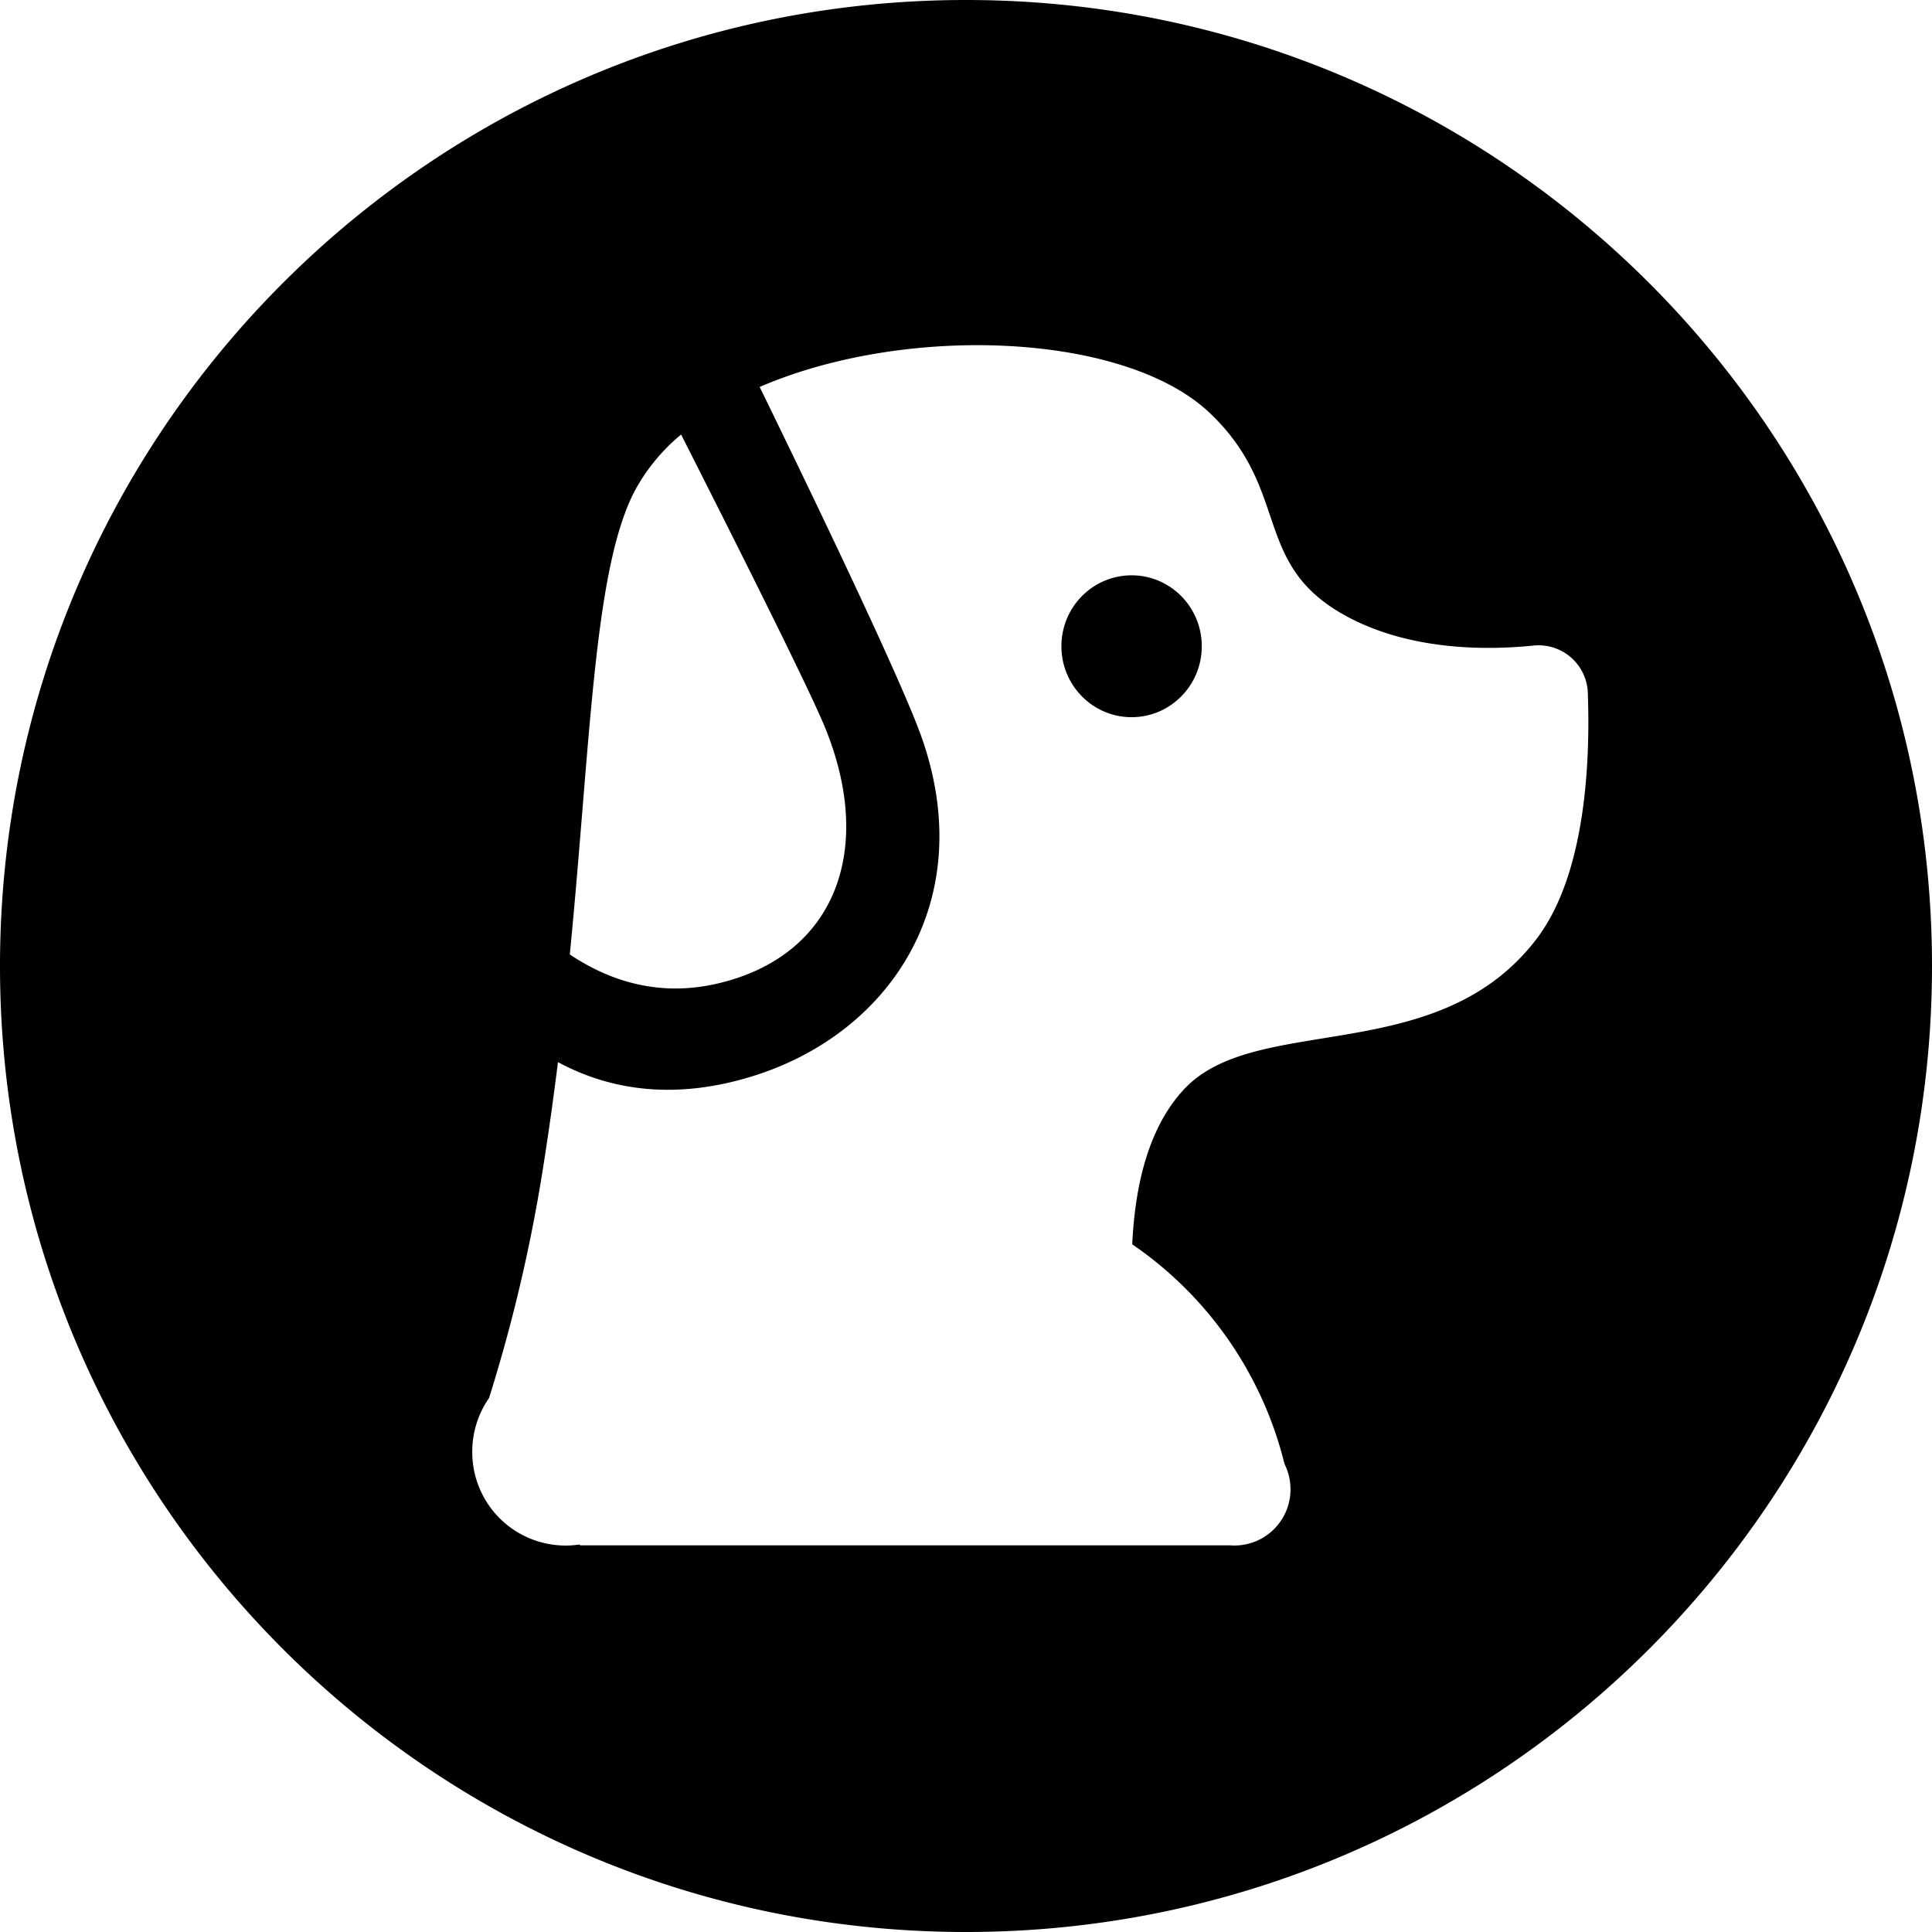 <?xml version="1.0" standalone="no"?><!DOCTYPE svg PUBLIC "-//W3C//DTD SVG 1.1//EN"
        "http://www.w3.org/Graphics/SVG/1.1/DTD/svg11.dtd">
<svg t="1672656073199" class="icon" viewBox="0 0 1024 1024" version="1.1" xmlns="http://www.w3.org/2000/svg" p-id="6457"
     xmlns:xlink="http://www.w3.org/1999/xlink" width="200" height="200">
    <path d="M512 1024C229.239 1024 0 794.761 0 512S229.239 0 512 0 1024 229.239 1024 512 794.761 1024 512 1024z m-132.938-502.42c64.717-14.382 85.402-72.841 57.003-138.877-11.218-26.146-56.502-115.758-75.071-152.394a101.49 101.49 0 0 0-24.166 29.127c-22.141 41.142-23.666 132.437-34.816 246.443 20.161 13.517 46.103 22.528 77.05 15.701z m462.529-154.237a26.123 26.123 0 0 0-28.672-25.19c-25.145 2.571-63.807 2.571-96.802-14.245-53.885-27.534-30.652-67.265-75.139-109.227-45.056-42.507-160.7-47.15-238.342-13.585 30.447 62.35 75.093 155.42 85.788 185.549 30.72 86.949-16.839 157.605-90.294 179.996-43.031 13.153-76.959 6.03-102.4-7.691-2.162 17.408-4.642 35.248-7.487 53.385a843.389 843.389 0 0 1-29.059 124.7 49.607 49.607 0 0 0-8.875 28.444 49.493 49.493 0 0 0 56.798 49.152l0.455 0.432H651.947a29.719 29.719 0 0 0 32.04-29.673c0-4.847-1.161-9.489-3.186-13.517a198.519 198.519 0 0 0-80.691-116.349c1.525-32.609 9.102-62.578 27.534-82.261 38.366-41.051 134.849-10.581 187.21-80.213 25.759-34.429 28.035-93.98 26.715-129.707z"
          p-id="6458"></path>
    <path d="M599.768 380.132c-20.548 0-37.205-16.839-37.205-37.615s16.657-37.592 37.205-37.592c20.526 0 37.205 16.816 37.205 37.592 0 20.799-16.68 37.615-37.205 37.615z"
          p-id="6459"></path>
</svg>
